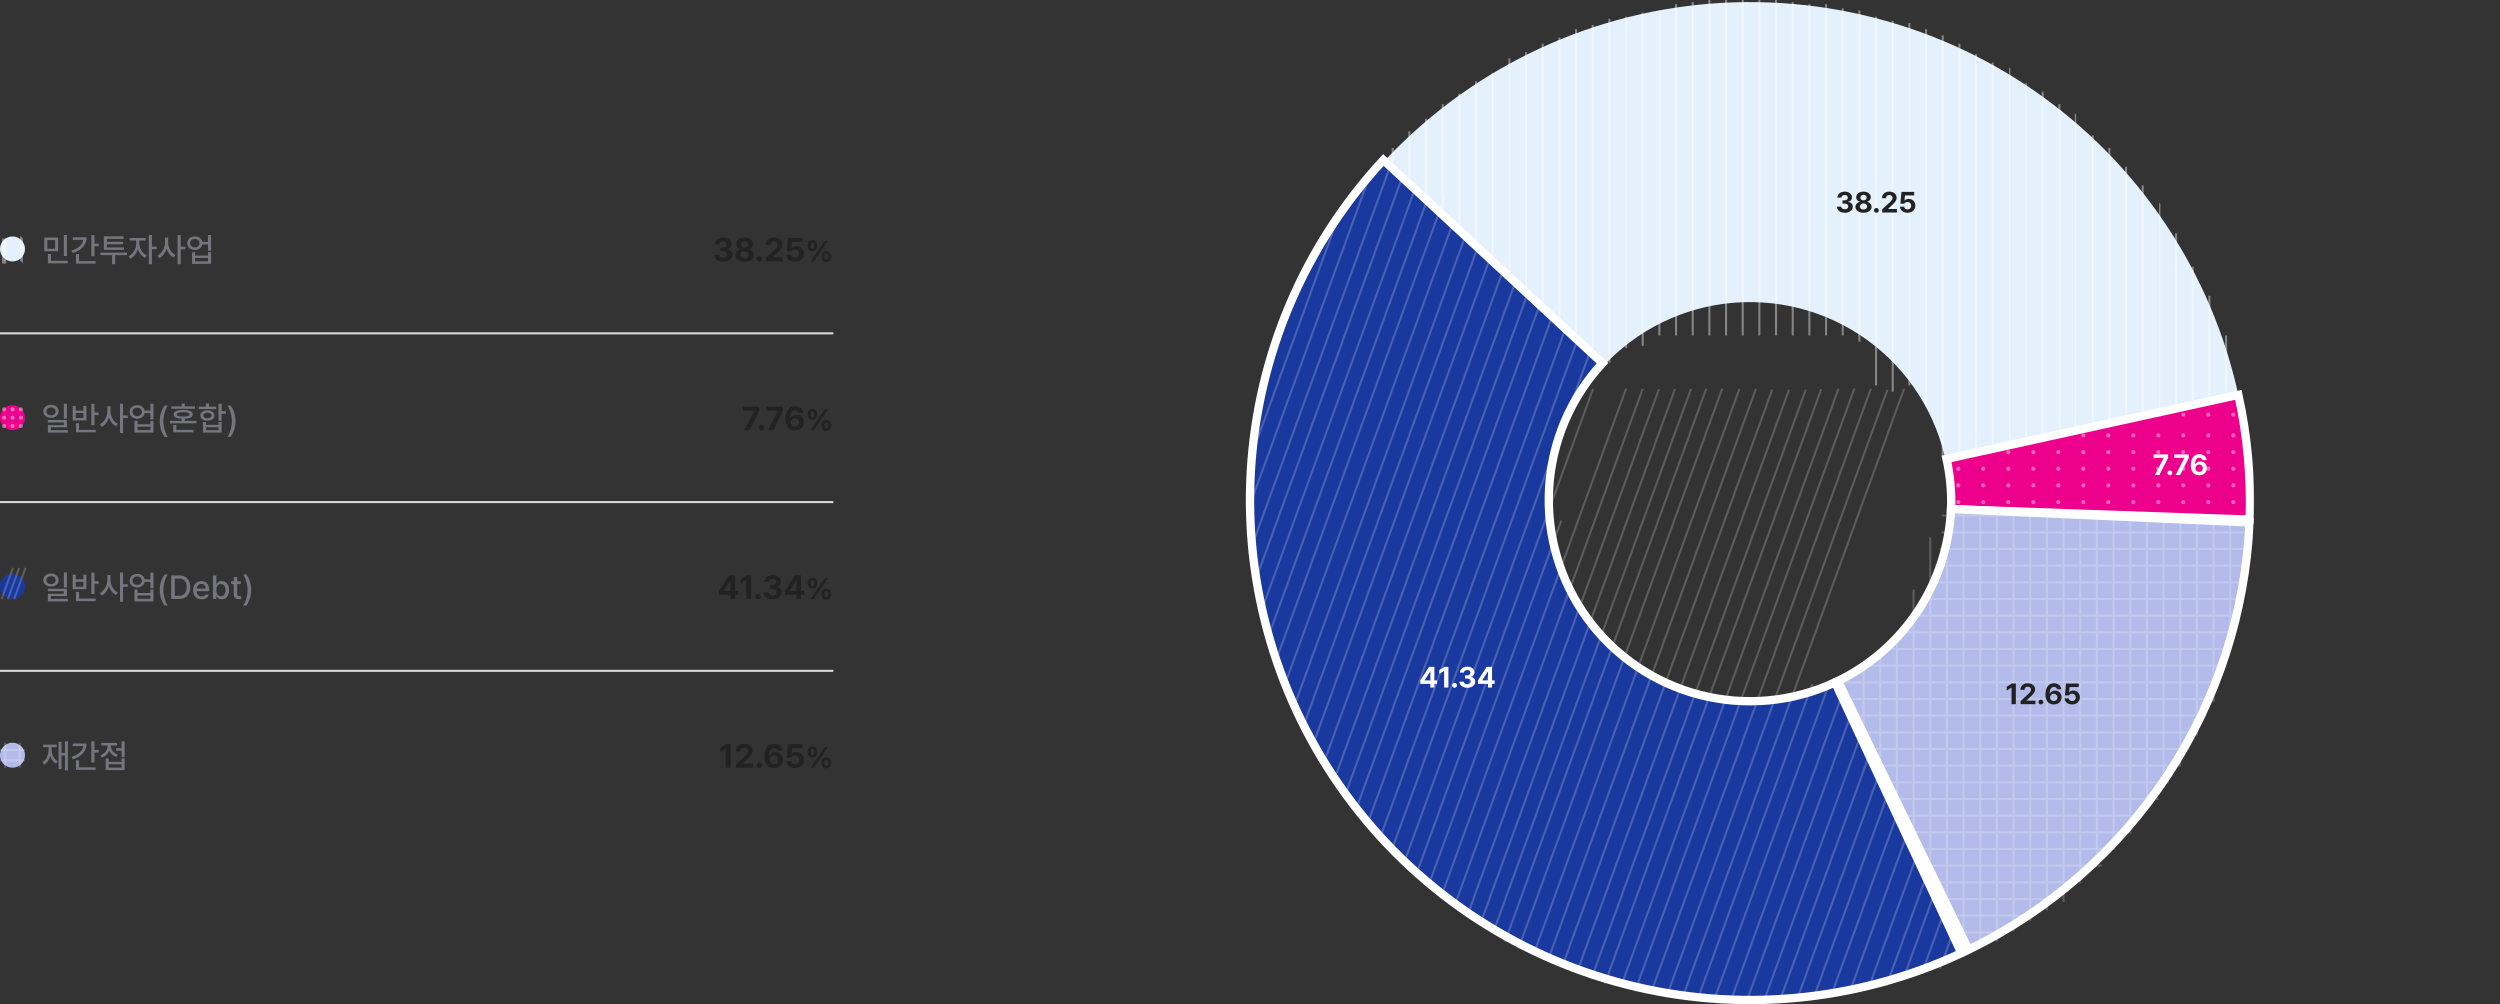 <svg width="1200" height="482" viewBox="0 0 1200 482" fill="none" xmlns="http://www.w3.org/2000/svg">
<rect x="0" y="0" width="1200" height="482" fill="#333333" stroke="none"/>
<circle cx="6" cy="119.5" r="6" fill="#E4F0FB"/>
<path d="M27.906 120.594H21.25V114.016H27.906V120.594ZM26.438 119.406V115.219H22.703V119.406H26.438ZM22.969 121.906H24.469V125.188H32.547V126.406H22.969V121.906ZM30.641 112.844H32.125V122.875H30.641V112.844ZM45.344 116.969H47.375V118.203H45.344V123H43.844V112.828H45.344V116.969ZM34.328 120.281C35.417 119.953 36.362 119.534 37.164 119.023C37.971 118.508 38.609 117.922 39.078 117.266C39.552 116.604 39.836 115.891 39.93 115.125H34.922V113.891H41.547C41.547 115.099 41.284 116.201 40.758 117.195C40.232 118.185 39.474 119.042 38.484 119.766C37.5 120.484 36.323 121.052 34.953 121.469L34.328 120.281ZM36.453 121.953H37.953V125.328H45.922V126.531H36.453V121.953ZM60.969 122.453H55.281V126.828H53.812V122.453H48.156V121.234H60.969V122.453ZM49.844 113.453H59.391V114.641H51.297V116.078H59.078V117.234H51.297V118.75H59.547V119.938H49.844V113.453ZM66.875 116.953C66.875 117.688 67.026 118.432 67.328 119.188C67.63 119.938 68.052 120.62 68.594 121.234C69.141 121.844 69.76 122.312 70.453 122.641L69.609 123.797C68.838 123.427 68.151 122.875 67.547 122.141C66.943 121.401 66.479 120.568 66.156 119.641C65.833 120.646 65.357 121.552 64.727 122.359C64.102 123.161 63.396 123.76 62.609 124.156L61.734 122.984C62.427 122.651 63.052 122.161 63.609 121.516C64.172 120.865 64.612 120.138 64.93 119.336C65.247 118.529 65.406 117.734 65.406 116.953V115.469H62.25V114.234H69.922V115.469H66.875V116.953ZM71.422 112.828H72.906V118.375H75.156V119.625H72.906V126.828H71.422V112.828ZM80.688 116.391C80.682 117.208 80.828 118.018 81.125 118.82C81.422 119.622 81.838 120.341 82.375 120.977C82.912 121.607 83.521 122.089 84.203 122.422L83.281 123.609C82.531 123.214 81.867 122.648 81.289 121.914C80.716 121.174 80.273 120.331 79.961 119.383C79.643 120.393 79.185 121.294 78.586 122.086C77.992 122.872 77.302 123.469 76.516 123.875L75.594 122.672C76.297 122.333 76.922 121.833 77.469 121.172C78.016 120.51 78.44 119.76 78.742 118.922C79.049 118.083 79.203 117.24 79.203 116.391V114H80.688V116.391ZM85.25 112.828H86.734V118.406H88.984V119.672H86.734V126.828H85.25V112.828ZM93.531 113.469C94.141 113.464 94.698 113.57 95.203 113.789C95.708 114.008 96.128 114.318 96.461 114.719C96.794 115.115 97.01 115.573 97.109 116.094H99.844V112.828H101.328V120.344H99.844V117.312H97.117C97.023 117.844 96.81 118.312 96.477 118.719C96.143 119.125 95.721 119.44 95.211 119.664C94.706 119.888 94.146 120 93.531 120C92.823 120 92.19 119.862 91.633 119.586C91.076 119.305 90.641 118.917 90.328 118.422C90.016 117.922 89.859 117.354 89.859 116.719C89.859 116.094 90.016 115.534 90.328 115.039C90.641 114.539 91.076 114.151 91.633 113.875C92.195 113.599 92.828 113.464 93.531 113.469ZM91.281 116.719C91.281 117.109 91.375 117.461 91.562 117.773C91.755 118.081 92.021 118.32 92.359 118.492C92.703 118.664 93.094 118.75 93.531 118.75C93.958 118.75 94.338 118.664 94.672 118.492C95.01 118.32 95.273 118.081 95.461 117.773C95.654 117.466 95.75 117.115 95.75 116.719C95.75 116.323 95.654 115.971 95.461 115.664C95.273 115.357 95.01 115.12 94.672 114.953C94.338 114.786 93.958 114.703 93.531 114.703C93.094 114.703 92.703 114.786 92.359 114.953C92.021 115.12 91.755 115.357 91.562 115.664C91.375 115.971 91.281 116.323 91.281 116.719ZM92.203 121.016H93.672V122.641H99.844V121.016H101.328V126.656H92.203V121.016ZM99.844 125.438V123.812H93.672V125.438H99.844Z" fill="#74757E"/>
<path d="M347.139 125.656C349.693 125.656 351.529 124.266 351.514 122.328C351.529 120.914 350.615 119.906 348.951 119.703V119.609C350.217 119.383 351.1 118.484 351.092 117.219C351.1 115.43 349.529 114.031 347.17 114.031C344.85 114.031 343.1 115.383 343.061 117.328H345.311C345.35 116.461 346.17 115.898 347.17 115.906C348.17 115.898 348.834 116.492 348.826 117.359C348.834 118.25 348.053 118.859 346.936 118.859H345.889V120.594H346.936C348.264 120.602 349.084 121.25 349.076 122.172C349.084 123.086 348.279 123.711 347.154 123.719C346.061 123.711 345.24 123.156 345.201 122.312H342.826C342.873 124.289 344.654 125.656 347.139 125.656ZM357.42 125.656C359.998 125.656 361.857 124.297 361.857 122.453C361.857 121.031 360.748 119.875 359.373 119.656V119.578C360.561 119.344 361.428 118.32 361.436 117.078C361.428 115.32 359.732 114.031 357.42 114.031C355.107 114.031 353.412 115.32 353.42 117.078C353.412 118.32 354.256 119.344 355.482 119.578V119.656C354.076 119.875 352.982 121.031 352.982 122.453C352.982 124.297 354.834 125.656 357.42 125.656ZM355.436 122.219C355.428 121.234 356.271 120.523 357.42 120.516C358.568 120.523 359.412 121.242 359.404 122.219C359.412 123.188 358.615 123.867 357.42 123.859C356.225 123.867 355.428 123.188 355.436 122.219ZM355.717 117.312C355.709 116.43 356.404 115.812 357.42 115.812C358.428 115.812 359.131 116.43 359.139 117.312C359.131 118.219 358.412 118.852 357.42 118.859C356.42 118.852 355.709 118.219 355.717 117.312ZM364.514 125.641C365.209 125.641 365.811 125.055 365.811 124.328C365.811 123.609 365.209 123.023 364.514 123.031C363.779 123.023 363.186 123.609 363.201 124.328C363.186 125.055 363.779 125.641 364.514 125.641ZM367.654 125.5H375.748V123.562H370.92V123.5L372.639 121.828C374.967 119.719 375.592 118.664 375.592 117.375C375.592 115.414 373.982 114.031 371.561 114.031C369.178 114.031 367.537 115.445 367.545 117.656H369.779C369.771 116.57 370.467 115.898 371.529 115.906C372.568 115.898 373.326 116.523 373.326 117.531C373.326 118.43 372.756 119.055 371.701 120.062L367.639 123.797L367.654 125.5ZM381.576 125.656C384.123 125.656 385.857 124.023 385.857 121.734C385.857 119.562 384.311 118.008 382.232 118.016C381.24 118.008 380.381 118.414 379.967 118.969H379.873L380.186 116.109H385.217V114.188H378.248L377.639 120.703H379.764C380.1 120.07 380.693 119.75 381.545 119.75C382.732 119.758 383.584 120.594 383.576 121.797C383.584 122.977 382.748 123.805 381.576 123.797C380.592 123.805 379.787 123.195 379.732 122.312H377.451C377.49 124.266 379.217 125.656 381.576 125.656ZM389.938 120.551C391.4 120.551 392.214 119.484 392.221 117.912C392.214 116.347 391.421 115.26 389.938 115.26C388.495 115.26 387.654 116.347 387.654 117.912C387.654 119.471 388.454 120.551 389.938 120.551ZM389.049 117.912C389.056 117.071 389.356 116.483 389.938 116.477C390.553 116.477 390.819 117.058 390.826 117.912C390.819 118.767 390.525 119.327 389.938 119.334C389.363 119.327 389.056 118.767 389.049 117.912ZM389.076 125.5H390.607L397.416 115.602H395.885L389.076 125.5ZM394.34 123.189C394.34 124.748 395.14 125.828 396.609 125.828C398.086 125.828 398.899 124.762 398.906 123.189C398.899 121.624 398.106 120.544 396.609 120.537C395.181 120.544 394.34 121.624 394.34 123.189ZM395.734 123.189C395.741 122.349 396.035 121.761 396.609 121.768C397.231 121.754 397.505 122.335 397.512 123.189C397.505 124.044 397.211 124.611 396.609 124.611C396.049 124.611 395.741 124.044 395.734 123.189Z" fill="#222222"/>
<line opacity="0.4" x1="2" y1="126.5" x2="2" y2="114.5" stroke="white" stroke-width="2"/>
<line opacity="0.4" y1="-1" x2="12" y2="-1" transform="matrix(0 -1 0.665 0.747 11 126.5)" stroke="white" stroke-width="2"/>
<rect y="159.5" width="400" height="1" fill="#D9D9D9"/>
<circle cx="6" cy="200.5" r="6" fill="#EC008C"/>
<path d="M24.484 194.297C25.182 194.302 25.81 194.44 26.367 194.711C26.924 194.977 27.362 195.346 27.68 195.82C27.997 196.294 28.156 196.833 28.156 197.438C28.156 198.042 27.997 198.581 27.68 199.055C27.362 199.529 26.924 199.898 26.367 200.164C25.81 200.43 25.182 200.562 24.484 200.562C23.781 200.562 23.148 200.43 22.586 200.164C22.029 199.898 21.591 199.529 21.273 199.055C20.956 198.581 20.797 198.042 20.797 197.438C20.797 196.833 20.956 196.294 21.273 195.82C21.591 195.346 22.029 194.977 22.586 194.711C23.148 194.44 23.781 194.302 24.484 194.297ZM22.25 197.438C22.25 197.818 22.344 198.154 22.531 198.445C22.724 198.732 22.99 198.956 23.328 199.117C23.672 199.279 24.057 199.359 24.484 199.359C24.912 199.359 25.294 199.279 25.633 199.117C25.971 198.956 26.237 198.732 26.43 198.445C26.622 198.154 26.719 197.818 26.719 197.438C26.719 197.062 26.622 196.732 26.43 196.445C26.237 196.154 25.969 195.93 25.625 195.773C25.287 195.617 24.906 195.542 24.484 195.547C24.057 195.542 23.672 195.617 23.328 195.773C22.99 195.93 22.724 196.154 22.531 196.445C22.344 196.732 22.25 197.062 22.25 197.438ZM22.922 201.594H32.125V205.125H24.406V206.469H32.594V207.656H22.969V204.016H30.656V202.781H22.922V201.594ZM30.641 193.828H32.125V200.953H30.641V193.828ZM45.344 197.969H47.375V199.219H45.344V204.125H43.859V193.844H45.344V197.969ZM34.891 194.844H36.344V197.078H40.016V194.844H41.484V201.812H34.891V194.844ZM40.016 200.625V198.25H36.344V200.625H40.016ZM36.469 203.109H37.953V206.328H45.938V207.531H36.469V203.109ZM53.031 197.391C53.026 198.208 53.172 199.018 53.469 199.82C53.766 200.622 54.182 201.341 54.719 201.977C55.255 202.607 55.865 203.089 56.547 203.422L55.625 204.609C54.875 204.214 54.211 203.648 53.633 202.914C53.06 202.174 52.617 201.331 52.305 200.383C51.987 201.393 51.529 202.294 50.93 203.086C50.336 203.872 49.646 204.469 48.859 204.875L47.938 203.672C48.641 203.333 49.266 202.833 49.812 202.172C50.359 201.51 50.784 200.76 51.086 199.922C51.393 199.083 51.547 198.24 51.547 197.391V195H53.031V197.391ZM57.594 193.828H59.078V199.406H61.328V200.672H59.078V207.828H57.594V193.828ZM65.875 194.469C66.484 194.464 67.042 194.57 67.547 194.789C68.052 195.008 68.471 195.318 68.805 195.719C69.138 196.115 69.354 196.573 69.453 197.094H72.188V193.828H73.672V201.344H72.188V198.312H69.461C69.367 198.844 69.154 199.312 68.82 199.719C68.487 200.125 68.065 200.44 67.555 200.664C67.049 200.888 66.49 201 65.875 201C65.167 201 64.534 200.862 63.977 200.586C63.419 200.305 62.984 199.917 62.672 199.422C62.359 198.922 62.203 198.354 62.203 197.719C62.203 197.094 62.359 196.534 62.672 196.039C62.984 195.539 63.419 195.151 63.977 194.875C64.539 194.599 65.172 194.464 65.875 194.469ZM63.625 197.719C63.625 198.109 63.719 198.461 63.906 198.773C64.099 199.081 64.365 199.32 64.703 199.492C65.047 199.664 65.438 199.75 65.875 199.75C66.302 199.75 66.682 199.664 67.016 199.492C67.354 199.32 67.617 199.081 67.805 198.773C67.997 198.466 68.094 198.115 68.094 197.719C68.094 197.323 67.997 196.971 67.805 196.664C67.617 196.357 67.354 196.12 67.016 195.953C66.682 195.786 66.302 195.703 65.875 195.703C65.438 195.703 65.047 195.786 64.703 195.953C64.365 196.12 64.099 196.357 63.906 196.664C63.719 196.971 63.625 197.323 63.625 197.719ZM64.547 202.016H66.016V203.641H72.188V202.016H73.672V207.656H64.547V202.016ZM72.188 206.438V204.812H66.016V206.438H72.188ZM76.672 202.188C76.677 200.745 76.875 199.406 77.266 198.172C77.662 196.932 78.234 195.776 78.984 194.703H80.516C80.151 195.229 79.807 195.906 79.484 196.734C79.162 197.557 78.901 198.448 78.703 199.406C78.505 200.365 78.406 201.292 78.406 202.188C78.406 203.083 78.505 204.013 78.703 204.977C78.901 205.935 79.162 206.828 79.484 207.656C79.807 208.484 80.151 209.161 80.516 209.688H78.984C78.234 208.609 77.662 207.451 77.266 206.211C76.875 204.971 76.677 203.63 76.672 202.188ZM94.312 203.203H81.547V202.031H87.188V201.016C85.948 200.958 84.992 200.75 84.32 200.391C83.654 200.026 83.323 199.526 83.328 198.891C83.323 198.198 83.719 197.672 84.516 197.312C85.312 196.948 86.448 196.766 87.922 196.766C89.391 196.766 90.523 196.948 91.32 197.312C92.122 197.677 92.521 198.203 92.516 198.891C92.521 199.521 92.19 200.018 91.523 200.383C90.857 200.747 89.906 200.958 88.672 201.016V202.031H94.312V203.203ZM82.203 195.078H87.188V193.688H88.672V195.078H93.594V196.219H82.203V195.078ZM83.156 204.031H84.656V206.344H92.875V207.531H83.156V204.031ZM84.828 198.891C84.823 199.24 85.081 199.505 85.602 199.688C86.128 199.865 86.901 199.953 87.922 199.953C88.938 199.953 89.706 199.865 90.227 199.688C90.753 199.505 91.016 199.24 91.016 198.891C91.016 198.542 90.753 198.279 90.227 198.102C89.706 197.919 88.938 197.828 87.922 197.828C86.901 197.828 86.128 197.919 85.602 198.102C85.081 198.279 84.823 198.542 84.828 198.891ZM106.375 197.344H108.406V198.594H106.375V201.984H104.891V193.828H106.375V197.344ZM95.391 195.203H98.828V193.703H100.312V195.203H103.734V196.391H95.391V195.203ZM96.156 199.422C96.156 198.932 96.297 198.503 96.578 198.133C96.859 197.758 97.258 197.471 97.773 197.273C98.294 197.07 98.891 196.969 99.562 196.969C100.229 196.969 100.818 197.07 101.328 197.273C101.844 197.471 102.242 197.758 102.523 198.133C102.81 198.503 102.953 198.932 102.953 199.422C102.953 199.911 102.81 200.344 102.523 200.719C102.242 201.089 101.844 201.375 101.328 201.578C100.818 201.781 100.229 201.88 99.562 201.875C98.891 201.88 98.294 201.784 97.773 201.586C97.258 201.383 96.859 201.094 96.578 200.719C96.297 200.344 96.156 199.911 96.156 199.422ZM97.422 202.562H98.891V203.922H104.891V202.562H106.375V207.656H97.422V202.562ZM97.594 199.422C97.588 199.698 97.667 199.938 97.828 200.141C97.99 200.344 98.219 200.503 98.516 200.617C98.818 200.727 99.167 200.781 99.562 200.781C100.161 200.776 100.643 200.654 101.008 200.414C101.372 200.169 101.557 199.839 101.562 199.422C101.557 199.156 101.471 198.922 101.305 198.719C101.138 198.516 100.906 198.359 100.609 198.25C100.312 198.135 99.971 198.078 99.586 198.078C99.19 198.078 98.841 198.133 98.539 198.242C98.237 198.352 98.003 198.508 97.836 198.711C97.669 198.914 97.588 199.151 97.594 199.422ZM104.891 206.469V205.078H98.891V206.469H104.891ZM113.047 202.188C113.042 203.63 112.841 204.971 112.445 206.211C112.055 207.451 111.484 208.609 110.734 209.688H109.203C109.568 209.161 109.911 208.484 110.234 207.656C110.557 206.828 110.818 205.935 111.016 204.977C111.214 204.013 111.312 203.083 111.312 202.188C111.312 201.292 111.214 200.365 111.016 199.406C110.818 198.448 110.557 197.557 110.234 196.734C109.911 195.906 109.568 195.229 109.203 194.703H110.734C111.484 195.776 112.055 196.932 112.445 198.172C112.841 199.406 113.042 200.745 113.047 202.188Z" fill="#74757E"/>
<path d="M362.061 197.188V197.109H356.514V195.188H364.498V197.141L359.732 206.5H357.295L362.061 197.188ZM365.482 206.641C365.243 206.641 365.021 206.583 364.818 206.469C364.615 206.349 364.454 206.19 364.334 205.992C364.219 205.789 364.165 205.568 364.17 205.328C364.165 205.094 364.219 204.878 364.334 204.68C364.454 204.477 364.615 204.318 364.818 204.203C365.021 204.089 365.243 204.031 365.482 204.031C365.712 204.031 365.925 204.089 366.123 204.203C366.321 204.318 366.48 204.477 366.6 204.68C366.719 204.878 366.779 205.094 366.779 205.328C366.779 205.568 366.719 205.789 366.6 205.992C366.48 206.19 366.321 206.349 366.123 206.469C365.925 206.583 365.712 206.641 365.482 206.641ZM373.42 197.188V197.109H367.873V195.188H375.857V197.141L371.092 206.5H368.654L373.42 197.188ZM381.561 206.656C380.727 206.656 379.967 206.477 379.279 206.117C378.597 205.753 378.042 205.159 377.615 204.336C377.193 203.513 376.982 202.445 376.982 201.133C376.982 199.878 377.17 198.792 377.545 197.875C377.925 196.953 378.464 196.25 379.162 195.766C379.865 195.276 380.691 195.031 381.639 195.031C382.378 195.031 383.042 195.174 383.631 195.461C384.219 195.747 384.691 196.143 385.045 196.648C385.404 197.148 385.623 197.708 385.701 198.328H383.389C383.295 197.932 383.092 197.62 382.779 197.391C382.472 197.161 382.092 197.047 381.639 197.047C380.883 197.047 380.303 197.367 379.896 198.008C379.495 198.643 379.29 199.526 379.279 200.656H379.389C379.649 200.156 380.037 199.766 380.553 199.484C381.074 199.203 381.649 199.062 382.279 199.062C382.951 199.062 383.558 199.219 384.1 199.531C384.641 199.844 385.063 200.279 385.365 200.836C385.673 201.393 385.826 202.021 385.826 202.719C385.826 203.474 385.646 204.151 385.287 204.75C384.933 205.349 384.433 205.818 383.787 206.156C383.141 206.49 382.399 206.656 381.561 206.656ZM379.514 202.781C379.519 203.151 379.607 203.49 379.779 203.797C379.956 204.104 380.199 204.349 380.506 204.531C380.813 204.708 381.154 204.797 381.529 204.797C381.91 204.797 382.253 204.711 382.561 204.539C382.868 204.362 383.107 204.12 383.279 203.812C383.456 203.5 383.545 203.156 383.545 202.781C383.545 202.406 383.459 202.068 383.287 201.766C383.115 201.458 382.878 201.216 382.576 201.039C382.274 200.857 381.936 200.766 381.561 200.766C381.18 200.766 380.834 200.857 380.521 201.039C380.214 201.221 379.969 201.466 379.787 201.773C379.61 202.081 379.519 202.417 379.514 202.781ZM389.938 201.551C389.454 201.551 389.04 201.441 388.693 201.223C388.352 200.999 388.092 200.689 387.914 200.293C387.741 199.896 387.654 199.436 387.654 198.912C387.654 198.388 387.745 197.928 387.928 197.531C388.11 197.13 388.372 196.818 388.714 196.595C389.056 196.371 389.464 196.26 389.938 196.26C390.421 196.26 390.833 196.371 391.175 196.595C391.517 196.813 391.774 197.123 391.947 197.524C392.125 197.921 392.216 198.383 392.221 198.912C392.216 199.441 392.125 199.903 391.947 200.3C391.77 200.696 391.51 201.004 391.168 201.223C390.826 201.441 390.416 201.551 389.938 201.551ZM389.049 198.912C389.053 199.35 389.131 199.696 389.281 199.951C389.436 200.202 389.655 200.329 389.938 200.334C390.225 200.329 390.443 200.202 390.594 199.951C390.744 199.696 390.822 199.35 390.826 198.912C390.822 198.465 390.746 198.115 390.601 197.859C390.455 197.604 390.234 197.477 389.938 197.477C389.655 197.481 389.436 197.613 389.281 197.873C389.131 198.133 389.053 198.479 389.049 198.912ZM395.885 196.602H397.416L390.607 206.5H389.076L395.885 196.602ZM394.34 204.189C394.34 203.665 394.429 203.205 394.606 202.809C394.789 202.408 395.051 202.095 395.393 201.872C395.734 201.649 396.14 201.537 396.609 201.537C397.097 201.537 397.512 201.649 397.854 201.872C398.2 202.095 398.46 202.405 398.633 202.802C398.811 203.198 398.902 203.661 398.906 204.189C398.902 204.718 398.811 205.181 398.633 205.577C398.455 205.974 398.193 206.281 397.847 206.5C397.505 206.719 397.092 206.828 396.609 206.828C396.131 206.828 395.721 206.719 395.379 206.5C395.037 206.277 394.777 205.967 394.6 205.57C394.426 205.174 394.34 204.714 394.34 204.189ZM395.734 204.189C395.739 204.627 395.816 204.973 395.967 205.229C396.122 205.484 396.336 205.611 396.609 205.611C396.901 205.611 397.122 205.486 397.272 205.235C397.427 204.98 397.507 204.632 397.512 204.189C397.507 203.743 397.43 203.394 397.279 203.144C397.133 202.888 396.91 202.763 396.609 202.768C396.331 202.763 396.117 202.891 395.967 203.15C395.816 203.41 395.739 203.757 395.734 204.189Z" fill="#222222"/>
<g opacity="0.4">
<circle cx="2" cy="196.5" r="1" fill="white"/>
<circle cx="6" cy="196.5" r="1" fill="white"/>
<circle cx="10" cy="196.5" r="1" fill="white"/>
<circle cx="2" cy="200.5" r="1" fill="white"/>
<circle cx="6" cy="200.5" r="1" fill="white"/>
<circle cx="10" cy="200.5" r="1" fill="white"/>
<circle cx="2" cy="204.5" r="1" fill="white"/>
<circle cx="6" cy="204.5" r="1" fill="white"/>
<circle cx="10" cy="204.5" r="1" fill="white"/>
</g>
<rect y="240.5" width="400" height="1" fill="#D9D9D9"/>
<circle cx="6" cy="281.5" r="6" fill="#1A399E"/>
<path d="M24.484 275.297C25.182 275.302 25.81 275.44 26.367 275.711C26.924 275.977 27.362 276.346 27.68 276.82C27.997 277.294 28.156 277.833 28.156 278.438C28.156 279.042 27.997 279.581 27.68 280.055C27.362 280.529 26.924 280.898 26.367 281.164C25.81 281.43 25.182 281.562 24.484 281.562C23.781 281.562 23.148 281.43 22.586 281.164C22.029 280.898 21.591 280.529 21.273 280.055C20.956 279.581 20.797 279.042 20.797 278.438C20.797 277.833 20.956 277.294 21.273 276.82C21.591 276.346 22.029 275.977 22.586 275.711C23.148 275.44 23.781 275.302 24.484 275.297ZM22.25 278.438C22.25 278.818 22.344 279.154 22.531 279.445C22.724 279.732 22.99 279.956 23.328 280.117C23.672 280.279 24.057 280.359 24.484 280.359C24.912 280.359 25.294 280.279 25.633 280.117C25.971 279.956 26.237 279.732 26.43 279.445C26.622 279.154 26.719 278.818 26.719 278.438C26.719 278.062 26.622 277.732 26.43 277.445C26.237 277.154 25.969 276.93 25.625 276.773C25.287 276.617 24.906 276.542 24.484 276.547C24.057 276.542 23.672 276.617 23.328 276.773C22.99 276.93 22.724 277.154 22.531 277.445C22.344 277.732 22.25 278.062 22.25 278.438ZM22.922 282.594H32.125V286.125H24.406V287.469H32.594V288.656H22.969V285.016H30.656V283.781H22.922V282.594ZM30.641 274.828H32.125V281.953H30.641V274.828ZM45.344 278.969H47.375V280.219H45.344V285.125H43.859V274.844H45.344V278.969ZM34.891 275.844H36.344V278.078H40.016V275.844H41.484V282.812H34.891V275.844ZM40.016 281.625V279.25H36.344V281.625H40.016ZM36.469 284.109H37.953V287.328H45.938V288.531H36.469V284.109ZM53.031 278.391C53.026 279.208 53.172 280.018 53.469 280.82C53.766 281.622 54.182 282.341 54.719 282.977C55.255 283.607 55.865 284.089 56.547 284.422L55.625 285.609C54.875 285.214 54.211 284.648 53.633 283.914C53.06 283.174 52.617 282.331 52.305 281.383C51.987 282.393 51.529 283.294 50.93 284.086C50.336 284.872 49.646 285.469 48.859 285.875L47.938 284.672C48.641 284.333 49.266 283.833 49.812 283.172C50.359 282.51 50.784 281.76 51.086 280.922C51.393 280.083 51.547 279.24 51.547 278.391V276H53.031V278.391ZM57.594 274.828H59.078V280.406H61.328V281.672H59.078V288.828H57.594V274.828ZM65.875 275.469C66.484 275.464 67.042 275.57 67.547 275.789C68.052 276.008 68.471 276.318 68.805 276.719C69.138 277.115 69.354 277.573 69.453 278.094H72.188V274.828H73.672V282.344H72.188V279.312H69.461C69.367 279.844 69.154 280.312 68.82 280.719C68.487 281.125 68.065 281.44 67.555 281.664C67.049 281.888 66.49 282 65.875 282C65.167 282 64.534 281.862 63.977 281.586C63.419 281.305 62.984 280.917 62.672 280.422C62.359 279.922 62.203 279.354 62.203 278.719C62.203 278.094 62.359 277.534 62.672 277.039C62.984 276.539 63.419 276.151 63.977 275.875C64.539 275.599 65.172 275.464 65.875 275.469ZM63.625 278.719C63.625 279.109 63.719 279.461 63.906 279.773C64.099 280.081 64.365 280.32 64.703 280.492C65.047 280.664 65.438 280.75 65.875 280.75C66.302 280.75 66.682 280.664 67.016 280.492C67.354 280.32 67.617 280.081 67.805 279.773C67.997 279.466 68.094 279.115 68.094 278.719C68.094 278.323 67.997 277.971 67.805 277.664C67.617 277.357 67.354 277.12 67.016 276.953C66.682 276.786 66.302 276.703 65.875 276.703C65.438 276.703 65.047 276.786 64.703 276.953C64.365 277.12 64.099 277.357 63.906 277.664C63.719 277.971 63.625 278.323 63.625 278.719ZM64.547 283.016H66.016V284.641H72.188V283.016H73.672V288.656H64.547V283.016ZM72.188 287.438V285.812H66.016V287.438H72.188ZM76.672 283.188C76.677 281.745 76.875 280.406 77.266 279.172C77.662 277.932 78.234 276.776 78.984 275.703H80.516C80.151 276.229 79.807 276.906 79.484 277.734C79.162 278.557 78.901 279.448 78.703 280.406C78.505 281.365 78.406 282.292 78.406 283.188C78.406 284.083 78.505 285.013 78.703 285.977C78.901 286.935 79.162 287.828 79.484 288.656C79.807 289.484 80.151 290.161 80.516 290.688H78.984C78.234 289.609 77.662 288.451 77.266 287.211C76.875 285.971 76.677 284.63 76.672 283.188ZM82.188 287.5V276.188H85.969C87.073 276.188 88.023 276.414 88.82 276.867C89.622 277.315 90.234 277.964 90.656 278.812C91.083 279.656 91.297 280.661 91.297 281.828C91.297 283 91.081 284.013 90.648 284.867C90.221 285.716 89.602 286.367 88.789 286.82C87.977 287.273 87 287.5 85.859 287.5H82.188ZM85.766 286C87.037 285.995 87.992 285.635 88.633 284.922C89.273 284.208 89.594 283.177 89.594 281.828C89.594 280.484 89.276 279.458 88.641 278.75C88.01 278.042 87.083 277.688 85.859 277.688H83.906V286H85.766ZM96.75 287.672C95.927 287.672 95.211 287.492 94.602 287.133C93.992 286.773 93.526 286.266 93.203 285.609C92.88 284.953 92.719 284.188 92.719 283.312C92.719 282.448 92.88 281.682 93.203 281.016C93.526 280.349 93.984 279.831 94.578 279.461C95.172 279.091 95.859 278.906 96.641 278.906C97.323 278.906 97.948 279.055 98.516 279.352C99.083 279.648 99.539 280.117 99.883 280.758C100.232 281.393 100.406 282.198 100.406 283.172V283.766H94.375C94.391 284.297 94.5 284.753 94.703 285.133C94.906 285.513 95.185 285.802 95.539 286C95.893 286.198 96.302 286.297 96.766 286.297C97.213 286.297 97.594 286.214 97.906 286.047C98.224 285.875 98.458 285.651 98.609 285.375H100.297C100.172 285.833 99.948 286.237 99.625 286.586C99.302 286.93 98.896 287.198 98.406 287.391C97.917 287.578 97.365 287.672 96.75 287.672ZM98.766 282.516C98.766 282.089 98.677 281.706 98.5 281.367C98.328 281.023 98.081 280.758 97.758 280.57C97.44 280.378 97.073 280.281 96.656 280.281C96.224 280.281 95.838 280.383 95.5 280.586C95.167 280.784 94.904 281.055 94.711 281.398C94.518 281.742 94.409 282.115 94.383 282.516H98.766ZM102.203 276.188H103.859V280.391H103.953C104.104 280.125 104.266 279.891 104.438 279.688C104.609 279.484 104.857 279.305 105.18 279.148C105.508 278.987 105.911 278.906 106.391 278.906C107.078 278.906 107.693 279.081 108.234 279.43C108.776 279.779 109.201 280.284 109.508 280.945C109.815 281.602 109.969 282.38 109.969 283.281C109.969 284.172 109.815 284.951 109.508 285.617C109.201 286.279 108.779 286.786 108.242 287.141C107.706 287.49 107.094 287.667 106.406 287.672C105.932 287.672 105.531 287.591 105.203 287.43C104.88 287.268 104.628 287.083 104.445 286.875C104.263 286.661 104.099 286.427 103.953 286.172H103.828V287.5H102.203V276.188ZM103.828 283.25C103.828 283.844 103.914 284.367 104.086 284.82C104.258 285.268 104.51 285.62 104.844 285.875C105.177 286.125 105.573 286.25 106.031 286.25C106.505 286.25 106.909 286.12 107.242 285.859C107.581 285.599 107.836 285.245 108.008 284.797C108.18 284.344 108.266 283.828 108.266 283.25C108.266 282.682 108.18 282.18 108.008 281.742C107.841 281.299 107.591 280.953 107.258 280.703C106.924 280.453 106.516 280.328 106.031 280.328C105.562 280.328 105.161 280.448 104.828 280.688C104.5 280.922 104.25 281.26 104.078 281.703C103.911 282.141 103.828 282.656 103.828 283.25ZM115.594 280.344H113.859V285C113.865 285.438 113.956 285.737 114.133 285.898C114.31 286.055 114.557 286.135 114.875 286.141C115.125 286.141 115.406 286.125 115.719 286.094V287.547C115.417 287.589 115.068 287.609 114.672 287.609C114.219 287.609 113.805 287.526 113.43 287.359C113.055 287.193 112.755 286.94 112.531 286.602C112.307 286.258 112.198 285.839 112.203 285.344V280.344H110.953V279.016H112.203V276.984H113.859V279.016H115.594V280.344ZM120.562 283.188C120.557 284.63 120.357 285.971 119.961 287.211C119.57 288.451 119 289.609 118.25 290.688H116.719C117.083 290.161 117.427 289.484 117.75 288.656C118.073 287.828 118.333 286.935 118.531 285.977C118.729 285.013 118.828 284.083 118.828 283.188C118.828 282.292 118.729 281.365 118.531 280.406C118.333 279.448 118.073 278.557 117.75 277.734C117.427 276.906 117.083 276.229 116.719 275.703H118.25C119 276.776 119.57 277.932 119.961 279.172C120.357 280.406 120.557 281.745 120.562 283.188Z" fill="#74757E"/>
<path d="M345.123 283.641L349.904 276.188H352.857V283.609H354.295V285.5H352.857V287.5H350.623V285.5H345.123V283.641ZM350.654 283.609V278.766H350.545L347.498 283.516V283.609H350.654ZM360.545 287.5H358.186V278.422H358.123L355.529 280.047V277.969L358.326 276.188H360.545V287.5ZM363.936 287.641C363.696 287.641 363.475 287.583 363.271 287.469C363.068 287.349 362.907 287.19 362.787 286.992C362.673 286.789 362.618 286.568 362.623 286.328C362.618 286.094 362.673 285.878 362.787 285.68C362.907 285.477 363.068 285.318 363.271 285.203C363.475 285.089 363.696 285.031 363.936 285.031C364.165 285.031 364.378 285.089 364.576 285.203C364.774 285.318 364.933 285.477 365.053 285.68C365.173 285.878 365.232 286.094 365.232 286.328C365.232 286.568 365.173 286.789 365.053 286.992C364.933 287.19 364.774 287.349 364.576 287.469C364.378 287.583 364.165 287.641 363.936 287.641ZM370.904 287.656C370.087 287.656 369.352 287.516 368.701 287.234C368.055 286.953 367.545 286.56 367.17 286.055C366.8 285.544 366.607 284.964 366.592 284.312H368.967C368.977 284.589 369.068 284.833 369.24 285.047C369.412 285.255 369.644 285.419 369.936 285.539C370.227 285.659 370.555 285.719 370.92 285.719C371.29 285.719 371.62 285.654 371.912 285.523C372.209 285.388 372.438 285.206 372.6 284.977C372.761 284.742 372.842 284.474 372.842 284.172C372.842 283.865 372.756 283.594 372.584 283.359C372.412 283.12 372.165 282.932 371.842 282.797C371.519 282.661 371.139 282.594 370.701 282.594H369.654V280.859H370.701C371.071 280.859 371.399 280.797 371.686 280.672C371.972 280.547 372.193 280.37 372.35 280.141C372.511 279.911 372.592 279.651 372.592 279.359C372.592 279.073 372.524 278.82 372.389 278.602C372.253 278.383 372.061 278.214 371.811 278.094C371.566 277.969 371.279 277.906 370.951 277.906C370.618 277.906 370.311 277.966 370.029 278.086C369.748 278.201 369.521 278.365 369.35 278.578C369.178 278.792 369.087 279.042 369.076 279.328H366.826C366.837 278.693 367.021 278.125 367.381 277.625C367.745 277.12 368.238 276.729 368.857 276.453C369.477 276.172 370.17 276.031 370.936 276.031C371.706 276.031 372.389 276.172 372.982 276.453C373.581 276.734 374.042 277.117 374.365 277.602C374.693 278.086 374.857 278.625 374.857 279.219C374.857 279.63 374.769 280.005 374.592 280.344C374.415 280.677 374.162 280.953 373.834 281.172C373.511 281.385 373.139 281.531 372.717 281.609V281.703C373.54 281.802 374.175 282.086 374.623 282.555C375.071 283.023 375.29 283.615 375.279 284.328C375.285 284.964 375.1 285.536 374.725 286.047C374.355 286.552 373.837 286.948 373.17 287.234C372.503 287.516 371.748 287.656 370.904 287.656ZM376.748 283.641L381.529 276.188H384.482V283.609H385.92V285.5H384.482V287.5H382.248V285.5H376.748V283.641ZM382.279 283.609V278.766H382.17L379.123 283.516V283.609H382.279ZM389.938 282.551C389.454 282.551 389.04 282.441 388.693 282.223C388.352 281.999 388.092 281.689 387.914 281.293C387.741 280.896 387.654 280.436 387.654 279.912C387.654 279.388 387.745 278.928 387.928 278.531C388.11 278.13 388.372 277.818 388.714 277.595C389.056 277.371 389.464 277.26 389.938 277.26C390.421 277.26 390.833 277.371 391.175 277.595C391.517 277.813 391.774 278.123 391.947 278.524C392.125 278.921 392.216 279.383 392.221 279.912C392.216 280.441 392.125 280.903 391.947 281.3C391.77 281.696 391.51 282.004 391.168 282.223C390.826 282.441 390.416 282.551 389.938 282.551ZM389.049 279.912C389.053 280.35 389.131 280.696 389.281 280.951C389.436 281.202 389.655 281.329 389.938 281.334C390.225 281.329 390.443 281.202 390.594 280.951C390.744 280.696 390.822 280.35 390.826 279.912C390.822 279.465 390.746 279.115 390.601 278.859C390.455 278.604 390.234 278.477 389.938 278.477C389.655 278.481 389.436 278.613 389.281 278.873C389.131 279.133 389.053 279.479 389.049 279.912ZM395.885 277.602H397.416L390.607 287.5H389.076L395.885 277.602ZM394.34 285.189C394.34 284.665 394.429 284.205 394.606 283.809C394.789 283.408 395.051 283.095 395.393 282.872C395.734 282.649 396.14 282.537 396.609 282.537C397.097 282.537 397.512 282.649 397.854 282.872C398.2 283.095 398.46 283.405 398.633 283.802C398.811 284.198 398.902 284.661 398.906 285.189C398.902 285.718 398.811 286.181 398.633 286.577C398.455 286.974 398.193 287.281 397.847 287.5C397.505 287.719 397.092 287.828 396.609 287.828C396.131 287.828 395.721 287.719 395.379 287.5C395.037 287.277 394.777 286.967 394.6 286.57C394.426 286.174 394.34 285.714 394.34 285.189ZM395.734 285.189C395.739 285.627 395.816 285.973 395.967 286.229C396.122 286.484 396.336 286.611 396.609 286.611C396.901 286.611 397.122 286.486 397.272 286.235C397.427 285.98 397.507 285.632 397.512 285.189C397.507 284.743 397.43 284.394 397.279 284.144C397.133 283.888 396.91 283.763 396.609 283.768C396.331 283.763 396.117 283.891 395.967 284.15C395.816 284.41 395.739 284.757 395.734 285.189Z" fill="#222222"/>
<g opacity="0.2">
<line x1="6.228" y1="272.581" x2="0.755" y2="287.616" stroke="white"/>
<line x1="9.228" y1="272.581" x2="3.755" y2="287.616" stroke="white"/>
<line x1="12.228" y1="272.581" x2="6.755" y2="287.616" stroke="white"/>
</g>
<rect y="321.5" width="400" height="1" fill="#D9D9D9"/>
<circle cx="6" cy="362.5" r="6" fill="#B2BBE9"/>
<path d="M32.609 369.828H31.188V362.641H29.516V369.141H28.109V356.094H29.516V361.391H31.188V355.828H32.609V369.828ZM20.328 365.875C21.323 365.318 22.07 364.482 22.57 363.367C23.076 362.253 23.328 360.974 23.328 359.531V358.625H20.703V357.422H27.203V358.625H24.766V359.531C24.766 360.391 24.875 361.201 25.094 361.961C25.312 362.716 25.643 363.391 26.086 363.984C26.534 364.573 27.088 365.036 27.75 365.375L26.875 366.516C26.203 366.151 25.633 365.656 25.164 365.031C24.695 364.401 24.333 363.674 24.078 362.852C23.833 363.794 23.474 364.62 23 365.328C22.531 366.031 21.948 366.589 21.25 367L20.328 365.875ZM45.344 359.969H47.375V361.203H45.344V366H43.844V355.828H45.344V359.969ZM34.328 363.281C35.417 362.953 36.362 362.534 37.164 362.023C37.971 361.508 38.609 360.922 39.078 360.266C39.552 359.604 39.836 358.891 39.93 358.125H34.922V356.891H41.547C41.547 358.099 41.284 359.201 40.758 360.195C40.232 361.185 39.474 362.042 38.484 362.766C37.5 363.484 36.323 364.052 34.953 364.469L34.328 363.281ZM36.453 364.953H37.953V368.328H45.922V369.531H36.453V364.953ZM59.828 363.453H58.359V360.359H55.734V359.141H58.359V355.828H59.828V363.453ZM48.188 362.516C48.891 362.271 49.505 361.917 50.031 361.453C50.562 360.99 50.969 360.458 51.25 359.859C51.531 359.26 51.672 358.641 51.672 358V357.812H48.641V356.609H56.188V357.812H53.188V358.016C53.182 358.594 53.315 359.161 53.586 359.719C53.862 360.276 54.255 360.776 54.766 361.219C55.276 361.656 55.875 361.99 56.562 362.219L55.797 363.375C55.021 363.099 54.346 362.698 53.773 362.172C53.2 361.641 52.76 361.026 52.453 360.328C52.146 361.109 51.69 361.794 51.086 362.383C50.487 362.966 49.776 363.401 48.953 363.688L48.188 362.516ZM50.719 364.078H52.188V365.688H58.359V364.078H59.828V369.656H50.719V364.078ZM58.359 368.453V366.844H52.188V368.453H58.359Z" fill="#74757E"/>
<path d="M350.701 368.5H348.342V359.422H348.279L345.686 361.047V358.969L348.482 357.188H350.701V368.5ZM353.311 366.797L357.373 363.062C357.774 362.677 358.084 362.359 358.303 362.109C358.527 361.854 358.699 361.602 358.818 361.352C358.938 361.096 358.998 360.823 358.998 360.531C358.998 360.203 358.92 359.917 358.764 359.672C358.613 359.422 358.399 359.232 358.123 359.102C357.852 358.971 357.545 358.906 357.201 358.906C356.665 358.901 356.238 359.057 355.92 359.375C355.602 359.688 355.446 360.115 355.451 360.656H353.217C353.217 359.932 353.383 359.297 353.717 358.75C354.055 358.198 354.527 357.773 355.131 357.477C355.74 357.18 356.441 357.031 357.232 357.031C358.029 357.031 358.732 357.174 359.342 357.461C359.951 357.742 360.423 358.135 360.756 358.641C361.094 359.146 361.264 359.724 361.264 360.375C361.264 360.823 361.178 361.253 361.006 361.664C360.834 362.07 360.535 362.523 360.107 363.023C359.686 363.523 359.087 364.125 358.311 364.828L356.592 366.5V366.562H361.42V368.5H353.326L353.311 366.797ZM364.467 368.641C364.227 368.641 364.006 368.583 363.803 368.469C363.6 368.349 363.438 368.19 363.318 367.992C363.204 367.789 363.149 367.568 363.154 367.328C363.149 367.094 363.204 366.878 363.318 366.68C363.438 366.477 363.6 366.318 363.803 366.203C364.006 366.089 364.227 366.031 364.467 366.031C364.696 366.031 364.91 366.089 365.107 366.203C365.305 366.318 365.464 366.477 365.584 366.68C365.704 366.878 365.764 367.094 365.764 367.328C365.764 367.568 365.704 367.789 365.584 367.992C365.464 368.19 365.305 368.349 365.107 368.469C364.91 368.583 364.696 368.641 364.467 368.641ZM371.529 368.656C370.696 368.656 369.936 368.477 369.248 368.117C368.566 367.753 368.011 367.159 367.584 366.336C367.162 365.513 366.951 364.445 366.951 363.133C366.951 361.878 367.139 360.792 367.514 359.875C367.894 358.953 368.433 358.25 369.131 357.766C369.834 357.276 370.66 357.031 371.607 357.031C372.347 357.031 373.011 357.174 373.6 357.461C374.188 357.747 374.66 358.143 375.014 358.648C375.373 359.148 375.592 359.708 375.67 360.328H373.357C373.264 359.932 373.061 359.62 372.748 359.391C372.441 359.161 372.061 359.047 371.607 359.047C370.852 359.047 370.271 359.367 369.865 360.008C369.464 360.643 369.258 361.526 369.248 362.656H369.357C369.618 362.156 370.006 361.766 370.521 361.484C371.042 361.203 371.618 361.062 372.248 361.062C372.92 361.062 373.527 361.219 374.068 361.531C374.61 361.844 375.032 362.279 375.334 362.836C375.641 363.393 375.795 364.021 375.795 364.719C375.795 365.474 375.615 366.151 375.256 366.75C374.902 367.349 374.402 367.818 373.756 368.156C373.11 368.49 372.368 368.656 371.529 368.656ZM369.482 364.781C369.488 365.151 369.576 365.49 369.748 365.797C369.925 366.104 370.167 366.349 370.475 366.531C370.782 366.708 371.123 366.797 371.498 366.797C371.878 366.797 372.222 366.711 372.529 366.539C372.837 366.362 373.076 366.12 373.248 365.812C373.425 365.5 373.514 365.156 373.514 364.781C373.514 364.406 373.428 364.068 373.256 363.766C373.084 363.458 372.847 363.216 372.545 363.039C372.243 362.857 371.904 362.766 371.529 362.766C371.149 362.766 370.803 362.857 370.49 363.039C370.183 363.221 369.938 363.466 369.756 363.773C369.579 364.081 369.488 364.417 369.482 364.781ZM381.576 368.656C380.8 368.656 380.1 368.513 379.475 368.227C378.855 367.94 378.365 367.544 378.006 367.039C377.646 366.529 377.462 365.953 377.451 365.312H379.732C379.748 365.599 379.839 365.857 380.006 366.086C380.178 366.31 380.399 366.484 380.67 366.609C380.946 366.734 381.248 366.797 381.576 366.797C381.962 366.797 382.305 366.714 382.607 366.547C382.915 366.375 383.152 366.138 383.318 365.836C383.49 365.534 383.576 365.188 383.576 364.797C383.576 364.401 383.49 364.049 383.318 363.742C383.146 363.43 382.904 363.188 382.592 363.016C382.285 362.839 381.936 362.75 381.545 362.75C380.696 362.75 380.102 363.068 379.764 363.703H377.639L378.248 357.188H385.217V359.109H380.186L379.873 361.969H379.967C380.175 361.682 380.485 361.453 380.896 361.281C381.308 361.104 381.758 361.016 382.248 361.016C382.93 361.016 383.545 361.174 384.092 361.492C384.644 361.81 385.076 362.253 385.389 362.82C385.701 363.388 385.857 364.026 385.857 364.734C385.857 365.49 385.678 366.167 385.318 366.766C384.959 367.359 384.454 367.823 383.803 368.156C383.157 368.49 382.415 368.656 381.576 368.656ZM389.938 363.551C389.454 363.551 389.04 363.441 388.693 363.223C388.352 362.999 388.092 362.689 387.914 362.293C387.741 361.896 387.654 361.436 387.654 360.912C387.654 360.388 387.745 359.928 387.928 359.531C388.11 359.13 388.372 358.818 388.714 358.595C389.056 358.371 389.464 358.26 389.938 358.26C390.421 358.26 390.833 358.371 391.175 358.595C391.517 358.813 391.774 359.123 391.947 359.524C392.125 359.921 392.216 360.383 392.221 360.912C392.216 361.441 392.125 361.903 391.947 362.3C391.77 362.696 391.51 363.004 391.168 363.223C390.826 363.441 390.416 363.551 389.938 363.551ZM389.049 360.912C389.053 361.35 389.131 361.696 389.281 361.951C389.436 362.202 389.655 362.329 389.938 362.334C390.225 362.329 390.443 362.202 390.594 361.951C390.744 361.696 390.822 361.35 390.826 360.912C390.822 360.465 390.746 360.115 390.601 359.859C390.455 359.604 390.234 359.477 389.938 359.477C389.655 359.481 389.436 359.613 389.281 359.873C389.131 360.133 389.053 360.479 389.049 360.912ZM395.885 358.602H397.416L390.607 368.5H389.076L395.885 358.602ZM394.34 366.189C394.34 365.665 394.429 365.205 394.606 364.809C394.789 364.408 395.051 364.095 395.393 363.872C395.734 363.649 396.14 363.537 396.609 363.537C397.097 363.537 397.512 363.649 397.854 363.872C398.2 364.095 398.46 364.405 398.633 364.802C398.811 365.198 398.902 365.661 398.906 366.189C398.902 366.718 398.811 367.181 398.633 367.577C398.455 367.974 398.193 368.281 397.847 368.5C397.505 368.719 397.092 368.828 396.609 368.828C396.131 368.828 395.721 368.719 395.379 368.5C395.037 368.277 394.777 367.967 394.6 367.57C394.426 367.174 394.34 366.714 394.34 366.189ZM395.734 366.189C395.739 366.627 395.816 366.973 395.967 367.229C396.122 367.484 396.336 367.611 396.609 367.611C396.901 367.611 397.122 367.486 397.272 367.235C397.427 366.98 397.507 366.632 397.512 366.189C397.507 365.743 397.43 365.394 397.279 365.144C397.133 364.888 396.91 364.763 396.609 364.768C396.331 364.763 396.117 364.891 395.967 365.15C395.816 365.41 395.739 365.757 395.734 366.189Z" fill="#222222"/>
<g opacity="0.2">
<line x1="5.82819e-08" y1="360" x2="12" y2="360" stroke="white"/>
<line x1="5.62004e-08" y1="365" x2="12" y2="365" stroke="white"/>
<line x1="2.5" y1="368.5" x2="2.5" y2="356.5" stroke="white"/>
<line x1="9.5" y1="368.5" x2="9.5" y2="356.5" stroke="white"/>
</g>
<path d="M1080 241C1080 179.957 1056.74 121.207 1014.95 76.709C973.165 32.21 915.993 5.307 855.07 1.474C794.147 -2.359 734.053 17.166 687.018 56.077C639.984 94.987 609.543 150.358 601.892 210.92C594.242 271.482 609.956 332.683 645.836 382.068C681.716 431.454 735.066 465.311 795.029 476.749C854.991 488.187 917.058 476.347 968.598 443.639C1020.14 410.93 1057.28 359.811 1072.46 300.686L932.984 264.874C926.912 288.524 912.056 308.972 891.439 322.055C870.823 335.139 845.996 339.875 822.011 335.3C798.027 330.724 776.687 317.181 762.334 297.427C747.982 277.673 741.697 253.193 744.757 228.968C747.817 204.743 759.993 182.595 778.807 167.031C797.621 151.467 821.659 143.656 846.028 145.189C870.397 146.723 893.266 157.484 909.981 175.283C926.696 193.083 936 216.583 936 241H1080Z" fill="#E4F0FB"/>
<mask id="path-35-outside-1_409_4067" maskUnits="userSpaceOnUse" x="931" y="187" width="151" height="65" fill="black">
<rect fill="white" x="931" y="187" width="151" height="65"/>
<path d="M1074.41 189.513C1078.73 209.177 1080.56 229.306 1079.85 249.426L936.533 244.391C936.817 236.294 936.082 228.192 934.343 220.278L1074.41 189.513Z"/>
</mask>
<path d="M1074.41 189.513C1078.73 209.177 1080.56 229.306 1079.85 249.426L936.533 244.391C936.817 236.294 936.082 228.192 934.343 220.278L1074.41 189.513Z" fill="#EC008C"/>
<path d="M1074.41 189.513C1078.73 209.177 1080.56 229.306 1079.85 249.426L936.533 244.391C936.817 236.294 936.082 228.192 934.343 220.278L1074.41 189.513Z" stroke="white" stroke-width="4" mask="url(#path-35-outside-1_409_4067)"/>
<mask id="path-36-outside-2_409_4067" maskUnits="userSpaceOnUse" x="879" y="242" width="203" height="217" fill="black">
<rect fill="white" x="879" y="242" width="203" height="217"/>
<path d="M1079.76 250.77C1077.82 293.926 1064.27 335.76 1040.53 371.856C1016.8 407.952 983.763 436.973 944.908 455.857L882.222 326.876C897.86 319.276 911.156 307.596 920.709 293.068C930.261 278.54 935.715 261.704 936.495 244.334L1079.76 250.77Z"/>
</mask>
<path d="M1079.76 250.77C1077.82 293.926 1064.27 335.76 1040.53 371.856C1016.8 407.952 983.763 436.973 944.908 455.857L882.222 326.876C897.86 319.276 911.156 307.596 920.709 293.068C930.261 278.54 935.715 261.704 936.495 244.334L1079.76 250.77Z" fill="#B2BBE9"/>
<path d="M1079.76 250.77C1077.82 293.926 1064.27 335.76 1040.53 371.856C1016.8 407.952 983.763 436.973 944.908 455.857L882.222 326.876C897.86 319.276 911.156 307.596 920.709 293.068C930.261 278.54 935.715 261.704 936.495 244.334L1079.76 250.77Z" stroke="white" stroke-width="4" mask="url(#path-36-outside-2_409_4067)"/>
<mask id="path-37-outside-3_409_4067" maskUnits="userSpaceOnUse" x="597" y="73" width="348" height="410" fill="black">
<rect fill="white" x="597" y="73" width="348" height="410"/>
<path d="M941.478 457.491C891.045 481.022 834.001 486.295 780.109 472.407C726.217 458.519 678.826 426.334 646.047 381.358C613.268 336.383 597.138 281.414 600.417 225.858C603.696 170.301 626.182 117.612 664.024 76.805L769.175 174.319C753.945 190.743 744.895 211.949 743.576 234.308C742.256 256.668 748.747 278.791 761.94 296.892C775.133 314.993 794.206 327.947 815.896 333.536C837.586 339.126 860.544 337.004 880.842 327.533L941.478 457.491Z"/>
</mask>
<path d="M941.478 457.491C891.045 481.022 834.001 486.295 780.109 472.407C726.217 458.519 678.826 426.334 646.047 381.358C613.268 336.383 597.138 281.414 600.417 225.858C603.696 170.301 626.182 117.612 664.024 76.805L769.175 174.319C753.945 190.743 744.895 211.949 743.576 234.308C742.256 256.668 748.747 278.791 761.94 296.892C775.133 314.993 794.206 327.947 815.896 333.536C837.586 339.126 860.544 337.004 880.842 327.533L941.478 457.491Z" fill="#1A399E"/>
<path d="M941.478 457.491C891.045 481.022 834.001 486.295 780.109 472.407C726.217 458.519 678.826 426.334 646.047 381.358C613.268 336.383 597.138 281.414 600.417 225.858C603.696 170.301 626.182 117.612 664.024 76.805L769.175 174.319C753.945 190.743 744.895 211.949 743.576 234.308C742.256 256.668 748.747 278.791 761.94 296.892C775.133 314.993 794.206 327.947 815.896 333.536C837.586 339.126 860.544 337.004 880.842 327.533L941.478 457.491Z" stroke="white" stroke-width="4" mask="url(#path-37-outside-3_409_4067)"/>
<g opacity="0.2">
<line x1="938.679" y1="444.245" x2="931.109" y2="465.043" stroke="white"/>
<line x1="934.293" y1="434.713" x2="922.478" y2="467.174" stroke="white"/>
<line x1="929.91" y1="424.963" x2="913.458" y2="470.166" stroke="white"/>
<line x1="925.486" y1="418.177" x2="905.47" y2="473.171" stroke="white"/>
<line x1="921.012" y1="407.998" x2="896.873" y2="474.321" stroke="white"/>
<line x1="916.064" y1="398.647" x2="887.482" y2="477.175" stroke="white"/>
<line x1="911.076" y1="389.652" x2="878.812" y2="478.297" stroke="white"/>
<line x1="906.824" y1="379.298" x2="870.47" y2="479.171" stroke="white"/>
<line x1="901.816" y1="371.931" x2="862.426" y2="480.155" stroke="white"/>
<line x1="897.346" y1="362.125" x2="854.391" y2="480.142" stroke="white"/>
<line x1="894.151" y1="350.054" x2="846.433" y2="481.158" stroke="white"/>
<line x1="888.413" y1="343.149" x2="838.211" y2="481.078" stroke="white"/>
<line x1="885.106" y1="331.038" x2="830.47" y2="481.171" stroke="white"/>
<line x1="878.377" y1="327.135" x2="822.652" y2="480.238" stroke="white"/>
<line x1="869.928" y1="328.332" x2="814.64" y2="480.233" stroke="white"/>
<line x1="913.923" y1="186.722" x2="807.801" y2="478.292" stroke="white"/>
<line x1="905.947" y1="187.093" x2="800.058" y2="478.022" stroke="white"/>
<line x1="897.948" y1="186.73" x2="792.585" y2="476.213" stroke="white"/>
<line x1="890.12" y1="186.428" x2="784.961" y2="475.351" stroke="white"/>
<line x1="882.496" y1="186.565" x2="778.536" y2="472.195" stroke="white"/>
<line x1="874.183" y1="186.817" x2="770.339" y2="472.124" stroke="white"/>
<line x1="866.785" y1="187.034" x2="763.817" y2="469.935" stroke="white"/>
<line x1="858.744" y1="187.019" x2="756.858" y2="466.95" stroke="white"/>
<line x1="850.683" y1="186.997" x2="749.878" y2="463.957" stroke="white"/>
<line x1="842.819" y1="186.684" x2="742.862" y2="461.314" stroke="white"/>
<line x1="834.899" y1="186.712" x2="736.139" y2="458.051" stroke="white"/>
<line x1="826.638" y1="186.618" x2="728.843" y2="455.307" stroke="white"/>
<line x1="818.938" y1="186.727" x2="722.341" y2="452.124" stroke="white"/>
<line x1="811.696" y1="186.639" x2="716.823" y2="447.3" stroke="white"/>
<line x1="803.996" y1="186.748" x2="710.643" y2="443.234" stroke="white"/>
<line x1="796.276" y1="186.85" x2="704.121" y2="440.045" stroke="white"/>
<line x1="788.513" y1="186.572" x2="697.964" y2="435.352" stroke="white"/>
<line x1="780.512" y1="186.57" x2="691.483" y2="431.176" stroke="white"/>
<line x1="749.454" y1="249.795" x2="685.485" y2="425.547" stroke="white"/>
<line x1="764.67" y1="186.629" x2="679.965" y2="419.353" stroke="white"/>
<line x1="763.351" y1="168.511" x2="674.204" y2="413.441" stroke="white"/>
<line x1="757.746" y1="161.539" x2="667.92" y2="408.336" stroke="white"/>
<line x1="752.463" y1="154.802" x2="661.994" y2="403.363" stroke="white"/>
<line x1="746.732" y1="147.283" x2="656.065" y2="396.389" stroke="white"/>
<line x1="739.878" y1="144.068" x2="650.323" y2="390.117" stroke="white"/>
<line x1="733.316" y1="140.797" x2="645.785" y2="381.286" stroke="white"/>
<line x1="727.601" y1="134.853" x2="640.054" y2="375.386" stroke="white"/>
<line x1="722.612" y1="126.607" x2="634.985" y2="367.36" stroke="white"/>
<line x1="715.917" y1="122.017" x2="629.585" y2="359.213" stroke="white"/>
<line x1="709.6" y1="117.85" x2="625.414" y2="349.151" stroke="white"/>
<line x1="703.743" y1="112.268" x2="620.755" y2="340.275" stroke="white"/>
<line x1="698.541" y1="103.829" x2="616.399" y2="329.513" stroke="white"/>
<line x1="694.093" y1="92.777" x2="612.308" y2="317.48" stroke="white"/>
<line x1="686.209" y1="92.824" x2="608.868" y2="305.317" stroke="white"/>
<line x1="680.346" y1="87.509" x2="604.729" y2="295.266" stroke="white"/>
<line x1="674.688" y1="80.608" x2="602.744" y2="278.271" stroke="white"/>
<line x1="668.345" y1="76.874" x2="599.449" y2="266.164" stroke="white"/>
<line x1="659.374" y1="79.136" x2="598.565" y2="246.206" stroke="white"/>
<line x1="644.647" y1="97.865" x2="599.292" y2="222.477" stroke="white"/>
</g>
<g opacity="0.4">
<circle cx="940" cy="241" r="1" fill="white"/>
<circle cx="952" cy="241" r="1" fill="white"/>
<circle cx="964" cy="241" r="1" fill="white"/>
<circle cx="976" cy="241" r="1" fill="white"/>
<circle cx="988" cy="241" r="1" fill="white"/>
<circle cx="1000" cy="241" r="1" fill="white"/>
<circle cx="1012" cy="241" r="1" fill="white"/>
<circle cx="1024" cy="241" r="1" fill="white"/>
<circle cx="1036" cy="241" r="1" fill="white"/>
<circle cx="1048" cy="241" r="1" fill="white"/>
<circle cx="1060" cy="241" r="1" fill="white"/>
<circle cx="1072" cy="241" r="1" fill="white"/>
<circle cx="940" cy="233" r="1" fill="white"/>
<circle cx="952" cy="233" r="1" fill="white"/>
<circle cx="964" cy="233" r="1" fill="white"/>
<circle cx="976" cy="233" r="1" fill="white"/>
<circle cx="988" cy="233" r="1" fill="white"/>
<circle cx="1000" cy="233" r="1" fill="white"/>
<circle cx="1012" cy="233" r="1" fill="white"/>
<circle cx="1024" cy="233" r="1" fill="white"/>
<circle cx="1036" cy="233" r="1" fill="white"/>
<circle cx="1048" cy="233" r="1" fill="white"/>
<circle cx="1060" cy="233" r="1" fill="white"/>
<circle cx="1072" cy="233" r="1" fill="white"/>
<circle cx="940" cy="225" r="1" fill="white"/>
<circle cx="952" cy="225" r="1" fill="white"/>
<circle cx="964" cy="225" r="1" fill="white"/>
<circle cx="976" cy="225" r="1" fill="white"/>
<circle cx="988" cy="225" r="1" fill="white"/>
<circle cx="1000" cy="225" r="1" fill="white"/>
<circle cx="1012" cy="225" r="1" fill="white"/>
<circle cx="1024" cy="225" r="1" fill="white"/>
<circle cx="1036" cy="225" r="1" fill="white"/>
<circle cx="1048" cy="225" r="1" fill="white"/>
<circle cx="1060" cy="225" r="1" fill="white"/>
<circle cx="1072" cy="225" r="1" fill="white"/>
<circle cx="952" cy="217" r="1" fill="white"/>
<circle cx="964" cy="217" r="1" fill="white"/>
<circle cx="976" cy="217" r="1" fill="white"/>
<circle cx="988" cy="217" r="1" fill="white"/>
<circle cx="1000" cy="217" r="1" fill="white"/>
<circle cx="1012" cy="217" r="1" fill="white"/>
<circle cx="1024" cy="217" r="1" fill="white"/>
<circle cx="1036" cy="217" r="1" fill="white"/>
<circle cx="1048" cy="217" r="1" fill="white"/>
<circle cx="1060" cy="217" r="1" fill="white"/>
<circle cx="1072" cy="217" r="1" fill="white"/>
<circle cx="988" cy="209" r="1" fill="white"/>
<circle cx="1000" cy="209" r="1" fill="white"/>
<circle cx="1012" cy="209" r="1" fill="white"/>
<circle cx="1024" cy="209" r="1" fill="white"/>
<circle cx="1036" cy="209" r="1" fill="white"/>
<circle cx="1048" cy="209" r="1" fill="white"/>
<circle cx="1060" cy="209" r="1" fill="white"/>
<circle cx="1072" cy="209" r="1" fill="white"/>
<circle cx="1036" cy="199" r="1" fill="white"/>
<circle cx="1048" cy="199" r="1" fill="white"/>
<circle cx="1060" cy="199" r="1" fill="white"/>
<circle cx="1072" cy="199" r="1" fill="white"/>
</g>
<g opacity="0.4">
<line x1="692.5" y1="102" x2="692.5" y2="50" stroke="white"/>
<line x1="684.5" y1="94" x2="684.5" y2="57" stroke="white"/>
<line x1="676.5" y1="86" x2="676.5" y2="63" stroke="white"/>
<line x1="668.5" y1="78" x2="668.5" y2="71" stroke="white"/>
<line x1="700.5" y1="110" x2="700.5" y2="45" stroke="white"/>
<line x1="708.5" y1="116" x2="708.5" y2="39" stroke="white"/>
<line x1="716.5" y1="123" x2="716.5" y2="35" stroke="white"/>
<line x1="724.5" y1="131" x2="724.5" y2="28" stroke="white"/>
<line x1="732.5" y1="139" x2="732.5" y2="25" stroke="white"/>
<line x1="740.5" y1="147" x2="740.5" y2="21" stroke="white"/>
<line x1="748.5" y1="154" x2="748.5" y2="18" stroke="white"/>
<line x1="756.5" y1="162" x2="756.5" y2="14" stroke="white"/>
<line x1="764.5" y1="168" x2="764.5" y2="12" stroke="white"/>
<line x1="772.5" y1="174" x2="772.5" y2="9" stroke="white"/>
<line x1="780.5" y1="167" x2="780.5" y2="8" stroke="white"/>
<line x1="788.5" y1="166" x2="788.5" y2="6" stroke="white"/>
<line x1="796.5" y1="161" x2="796.5" y2="5" stroke="white"/>
<line x1="804.5" y1="161" x2="804.5" y2="2" stroke="white"/>
<line x1="812.5" y1="161" x2="812.5" y2="1" stroke="white"/>
<line x1="820.5" y1="161" x2="820.5" y2="-0" stroke="white"/>
<line x1="828.5" y1="161" x2="828.5" y2="-0" stroke="white"/>
<line x1="836.5" y1="161" x2="836.5" y2="-0" stroke="white"/>
<line x1="844.5" y1="161" x2="844.5" y2="-0" stroke="white"/>
<line x1="852.5" y1="161" x2="852.5" y2="-0" stroke="white"/>
<line x1="860.5" y1="161" x2="860.5" y2="1" stroke="white"/>
<line x1="868.5" y1="161" x2="868.5" y2="2" stroke="white"/>
<line x1="876.5" y1="161" x2="876.5" y2="2" stroke="white"/>
<line x1="884.5" y1="161" x2="884.5" y2="4" stroke="white"/>
<line x1="892.5" y1="164" x2="892.5" y2="5" stroke="white"/>
<line x1="900.5" y1="185" x2="900.5" y2="8" stroke="white"/>
<line x1="908.5" y1="188" x2="908.5" y2="10" stroke="white"/>
<line x1="916.5" y1="185" x2="916.5" y2="11" stroke="white"/>
<line x1="924.5" y1="195" x2="924.5" y2="14" stroke="white"/>
<line x1="932.5" y1="219" x2="932.5" y2="17" stroke="white"/>
<line x1="940.5" y1="219" x2="940.5" y2="21" stroke="white"/>
<line x1="948.5" y1="217" x2="948.5" y2="26" stroke="white"/>
<line x1="956.5" y1="214" x2="956.5" y2="30" stroke="white"/>
<line y1="-0.5" x2="180" y2="-0.5" transform="matrix(0 -1 0.665 0.747 965 212.999)" stroke="white"/>
<line x1="972.5" y1="211" x2="972.5" y2="40" stroke="white"/>
<line x1="980.5" y1="208" x2="980.5" y2="44" stroke="white"/>
<line x1="988.5" y1="207" x2="988.5" y2="50" stroke="white"/>
<line y1="-0.5" x2="151.055" y2="-0.5" transform="matrix(0 -1 0.665 0.747 996.553 206.055)" stroke="white"/>
<line x1="1004.5" y1="203" x2="1004.5" y2="65" stroke="white"/>
<line x1="1012.5" y1="203" x2="1012.5" y2="71" stroke="white"/>
<line x1="1020.5" y1="201" x2="1020.5" y2="80" stroke="white"/>
<line x1="1028.5" y1="198" x2="1028.5" y2="89" stroke="white"/>
<line y1="-0.5" x2="100" y2="-0.5" transform="matrix(0 -1 0.665 0.747 1037 197.999)" stroke="white"/>
<line x1="1044.5" y1="195" x2="1044.5" y2="112" stroke="white"/>
<line x1="1052.5" y1="192" x2="1052.5" y2="128" stroke="white"/>
<line x1="1060.5" y1="191" x2="1060.5" y2="142" stroke="white"/>
<line x1="1068.5" y1="191" x2="1068.5" y2="161" stroke="white"/>
</g>
<g opacity="0.2">
<line x1="939" y1="447.5" x2="963" y2="447.5" stroke="white"/>
<line x1="936" y1="439.5" x2="976" y2="439.5" stroke="white"/>
<line x1="932" y1="431.5" x2="986" y2="431.5" stroke="white"/>
<line x1="928" y1="423.5" x2="997" y2="423.5" stroke="white"/>
<line x1="924" y1="415.5" x2="1009" y2="415.5" stroke="white"/>
<line x1="919" y1="407.5" x2="1015" y2="407.5" stroke="white"/>
<line x1="915" y1="399.5" x2="1023" y2="399.5" stroke="white"/>
<line x1="912" y1="391.5" x2="1028" y2="391.5" stroke="white"/>
<line x1="908" y1="383.5" x2="1036" y2="383.5" stroke="white"/>
<line x1="903" y1="375.5" x2="1041" y2="375.5" stroke="white"/>
<line x1="901" y1="367.5" x2="1046" y2="367.5" stroke="white"/>
<line x1="895" y1="359.5" x2="1049" y2="359.5" stroke="white"/>
<line x1="895" y1="351.5" x2="1055" y2="351.5" stroke="white"/>
<line x1="889" y1="343.5" x2="1059" y2="343.5" stroke="white"/>
<line x1="885" y1="335.5" x2="1063" y2="335.5" stroke="white"/>
<line x1="880" y1="327.5" x2="1065" y2="327.5" stroke="white"/>
<line x1="892" y1="319.5" x2="1068" y2="319.5" stroke="white"/>
<line x1="904" y1="311.5" x2="1071" y2="311.5" stroke="white"/>
<line x1="914" y1="303.5" x2="1073" y2="303.5" stroke="white"/>
<line x1="919" y1="295.5" x2="1075" y2="295.5" stroke="white"/>
<line x1="923" y1="287.5" x2="1076" y2="287.5" stroke="white"/>
<line x1="927" y1="279.5" x2="1078" y2="279.5" stroke="white"/>
<line x1="929" y1="271.5" x2="1078" y2="271.5" stroke="white"/>
<line x1="931" y1="263.5" x2="1080" y2="263.5" stroke="white"/>
<line x1="932" y1="255.5" x2="1080" y2="255.5" stroke="white"/>
<line x1="932" y1="247.5" x2="1036" y2="247.5" stroke="white"/>
<line x1="1070.5" y1="312" x2="1070.5" y2="249" stroke="white"/>
<line x1="1062.5" y1="337" x2="1062.5" y2="249" stroke="white"/>
<line x1="1054.5" y1="353" x2="1054.5" y2="248" stroke="white"/>
<line x1="1046.5" y1="368" x2="1046.5" y2="248" stroke="white"/>
<line x1="1038.5" y1="378" x2="1038.5" y2="248" stroke="white"/>
<line x1="1030.5" y1="389" x2="1030.5" y2="248" stroke="white"/>
<line x1="1022.5" y1="399" x2="1022.5" y2="247" stroke="white"/>
<line x1="1014.5" y1="408" x2="1014.5" y2="247" stroke="white"/>
<line x1="1006.5" y1="415" x2="1006.5" y2="245" stroke="white"/>
<line x1="998.5" y1="424" x2="998.5" y2="246" stroke="white"/>
<line x1="990.5" y1="433" x2="990.5" y2="245" stroke="white"/>
<line x1="982.5" y1="437" x2="982.5" y2="244" stroke="white"/>
<line x1="974.5" y1="442" x2="974.5" y2="245" stroke="white"/>
<line x1="966.5" y1="447" x2="966.5" y2="245" stroke="white"/>
<line x1="958.5" y1="452" x2="958.5" y2="244" stroke="white"/>
<line x1="950.5" y1="455" x2="950.5" y2="244" stroke="white"/>
<line x1="942.5" y1="452" x2="942.5" y2="244" stroke="white"/>
<line x1="934.5" y1="438" x2="934.5" y2="257" stroke="white"/>
<line x1="926.5" y1="421" x2="926.5" y2="258" stroke="white"/>
<line x1="918.5" y1="405" x2="918.5" y2="283" stroke="white"/>
<line x1="910.5" y1="389" x2="910.5" y2="308" stroke="white"/>
<line x1="902.5" y1="372" x2="902.5" y2="313" stroke="white"/>
<line x1="894.5" y1="353" x2="894.5" y2="319" stroke="white"/>
</g>
<path d="M681.742 326.623L685.926 320.102H688.51V326.596H689.768V328.25H688.51V330H686.555V328.25H681.742V326.623ZM686.582 326.596V322.357H686.486L683.82 326.514V326.596H686.582ZM695.236 330H693.172V322.057H693.117L690.848 323.479V321.66L693.295 320.102H695.236V330ZM698.203 330.123C697.993 330.123 697.8 330.073 697.622 329.973C697.444 329.868 697.303 329.729 697.198 329.556C697.098 329.378 697.05 329.184 697.055 328.975C697.05 328.77 697.098 328.58 697.198 328.407C697.303 328.229 697.444 328.09 697.622 327.99C697.8 327.89 697.993 327.84 698.203 327.84C698.404 327.84 698.59 327.89 698.764 327.99C698.937 328.09 699.076 328.229 699.181 328.407C699.285 328.58 699.338 328.77 699.338 328.975C699.338 329.184 699.285 329.378 699.181 329.556C699.076 329.729 698.937 329.868 698.764 329.973C698.59 330.073 698.404 330.123 698.203 330.123ZM704.301 330.137C703.585 330.137 702.943 330.014 702.373 329.768C701.808 329.521 701.361 329.177 701.033 328.735C700.71 328.289 700.541 327.781 700.527 327.211H702.605C702.615 327.452 702.694 327.667 702.845 327.854C702.995 328.036 703.198 328.179 703.453 328.284C703.708 328.389 703.995 328.441 704.314 328.441C704.638 328.441 704.927 328.384 705.183 328.271C705.442 328.152 705.643 327.993 705.784 327.792C705.925 327.587 705.996 327.352 705.996 327.088C705.996 326.819 705.921 326.582 705.771 326.377C705.62 326.167 705.404 326.003 705.121 325.885C704.839 325.766 704.506 325.707 704.123 325.707H703.207V324.189H704.123C704.447 324.189 704.734 324.135 704.984 324.025C705.235 323.916 705.429 323.761 705.565 323.561C705.707 323.36 705.777 323.132 705.777 322.877C705.777 322.626 705.718 322.405 705.6 322.214C705.481 322.022 705.312 321.874 705.094 321.77C704.88 321.66 704.629 321.605 704.342 321.605C704.05 321.605 703.781 321.658 703.535 321.763C703.289 321.863 703.091 322.007 702.94 322.193C702.79 322.38 702.71 322.599 702.701 322.85H700.732C700.742 322.294 700.903 321.797 701.218 321.359C701.537 320.917 701.967 320.576 702.51 320.334C703.052 320.088 703.658 319.965 704.328 319.965C705.003 319.965 705.6 320.088 706.119 320.334C706.643 320.58 707.047 320.915 707.329 321.339C707.616 321.763 707.76 322.234 707.76 322.754C707.76 323.114 707.682 323.442 707.527 323.738C707.372 324.03 707.151 324.271 706.864 324.463C706.582 324.65 706.256 324.777 705.887 324.846V324.928C706.607 325.014 707.163 325.263 707.555 325.673C707.947 326.083 708.138 326.6 708.129 327.225C708.133 327.781 707.972 328.282 707.644 328.729C707.32 329.171 706.867 329.517 706.283 329.768C705.7 330.014 705.039 330.137 704.301 330.137ZM709.414 326.623L713.598 320.102H716.182V326.596H717.439V328.25H716.182V330H714.227V328.25H709.414V326.623ZM714.254 326.596V322.357H714.158L711.492 326.514V326.596H714.254Z" fill="white"/>
<path d="M967.604 338H965.539V330.057H965.484L963.215 331.479V329.66L965.662 328.102H967.604V338ZM969.887 336.51L973.441 333.242C973.792 332.905 974.063 332.627 974.255 332.408C974.451 332.185 974.601 331.964 974.706 331.745C974.811 331.522 974.863 331.283 974.863 331.027C974.863 330.74 974.795 330.49 974.658 330.275C974.526 330.057 974.339 329.89 974.098 329.776C973.861 329.662 973.592 329.605 973.291 329.605C972.822 329.601 972.448 329.738 972.17 330.016C971.892 330.289 971.755 330.663 971.76 331.137H969.805C969.805 330.503 969.951 329.947 970.242 329.469C970.538 328.986 970.951 328.614 971.479 328.354C972.013 328.095 972.626 327.965 973.318 327.965C974.016 327.965 974.631 328.09 975.164 328.341C975.697 328.587 976.11 328.931 976.401 329.373C976.698 329.815 976.846 330.321 976.846 330.891C976.846 331.283 976.771 331.659 976.62 332.019C976.47 332.374 976.208 332.771 975.834 333.208C975.465 333.646 974.941 334.172 974.262 334.787L972.758 336.25V336.305H976.982V338H969.9L969.887 336.51ZM979.648 338.123C979.439 338.123 979.245 338.073 979.067 337.973C978.89 337.868 978.748 337.729 978.644 337.556C978.543 337.378 978.495 337.184 978.5 336.975C978.495 336.77 978.543 336.58 978.644 336.407C978.748 336.229 978.89 336.09 979.067 335.99C979.245 335.89 979.439 335.84 979.648 335.84C979.849 335.84 980.036 335.89 980.209 335.99C980.382 336.09 980.521 336.229 980.626 336.407C980.731 336.58 980.783 336.77 980.783 336.975C980.783 337.184 980.731 337.378 980.626 337.556C980.521 337.729 980.382 337.868 980.209 337.973C980.036 338.073 979.849 338.123 979.648 338.123ZM985.828 338.137C985.099 338.137 984.434 337.979 983.832 337.665C983.235 337.346 982.75 336.826 982.376 336.106C982.007 335.386 981.822 334.452 981.822 333.304C981.822 332.205 981.986 331.255 982.314 330.453C982.647 329.646 983.119 329.031 983.729 328.607C984.345 328.179 985.067 327.965 985.896 327.965C986.544 327.965 987.125 328.09 987.64 328.341C988.155 328.591 988.567 328.938 988.877 329.38C989.191 329.817 989.383 330.307 989.451 330.85H987.428C987.346 330.503 987.168 330.23 986.895 330.029C986.626 329.829 986.293 329.729 985.896 329.729C985.236 329.729 984.728 330.009 984.372 330.569C984.021 331.125 983.841 331.898 983.832 332.887H983.928C984.156 332.449 984.495 332.107 984.946 331.861C985.402 331.615 985.906 331.492 986.457 331.492C987.045 331.492 987.576 331.629 988.05 331.902C988.524 332.176 988.893 332.556 989.157 333.044C989.426 333.532 989.561 334.081 989.561 334.691C989.561 335.352 989.403 335.945 989.089 336.469C988.779 336.993 988.341 337.403 987.776 337.699C987.211 337.991 986.562 338.137 985.828 338.137ZM984.037 334.746C984.042 335.07 984.119 335.366 984.27 335.635C984.424 335.904 984.636 336.118 984.905 336.277C985.174 336.432 985.473 336.51 985.801 336.51C986.133 336.51 986.434 336.435 986.703 336.284C986.972 336.129 987.182 335.917 987.332 335.648C987.487 335.375 987.564 335.074 987.564 334.746C987.564 334.418 987.489 334.122 987.339 333.857C987.188 333.589 986.981 333.377 986.717 333.222C986.452 333.062 986.156 332.982 985.828 332.982C985.495 332.982 985.192 333.062 984.919 333.222C984.65 333.381 984.436 333.595 984.276 333.864C984.121 334.133 984.042 334.427 984.037 334.746ZM994.619 338.137C993.94 338.137 993.327 338.011 992.78 337.761C992.238 337.51 991.81 337.164 991.495 336.722C991.181 336.275 991.019 335.771 991.01 335.211H993.006C993.02 335.462 993.099 335.687 993.245 335.888C993.396 336.084 993.589 336.236 993.826 336.346C994.068 336.455 994.332 336.51 994.619 336.51C994.956 336.51 995.257 336.437 995.521 336.291C995.79 336.141 995.998 335.933 996.144 335.669C996.294 335.405 996.369 335.102 996.369 334.76C996.369 334.413 996.294 334.106 996.144 333.837C995.993 333.563 995.781 333.352 995.508 333.201C995.239 333.046 994.934 332.969 994.592 332.969C993.849 332.969 993.329 333.247 993.033 333.803H991.174L991.707 328.102H997.805V329.783H993.402L993.129 332.285H993.211C993.393 332.035 993.664 331.834 994.024 331.684C994.384 331.529 994.779 331.451 995.207 331.451C995.804 331.451 996.342 331.59 996.82 331.868C997.303 332.146 997.682 332.534 997.955 333.03C998.229 333.527 998.365 334.085 998.365 334.705C998.365 335.366 998.208 335.958 997.894 336.482C997.579 337.002 997.137 337.408 996.567 337.699C996.002 337.991 995.353 338.137 994.619 338.137Z" fill="#222222"/>
<path d="M1038.54 219.851V219.783H1033.69V218.101H1040.68V219.81L1036.51 228H1034.37L1038.54 219.851ZM1041.54 228.123C1041.33 228.123 1041.13 228.073 1040.96 227.972C1040.78 227.868 1040.64 227.729 1040.53 227.555C1040.43 227.378 1040.38 227.184 1040.39 226.974C1040.38 226.769 1040.43 226.58 1040.53 226.407C1040.64 226.229 1040.78 226.09 1040.96 225.99C1041.13 225.89 1041.33 225.84 1041.54 225.84C1041.74 225.84 1041.92 225.89 1042.1 225.99C1042.27 226.09 1042.41 226.229 1042.51 226.407C1042.62 226.58 1042.67 226.769 1042.67 226.974C1042.67 227.184 1042.62 227.378 1042.51 227.555C1042.41 227.729 1042.27 227.868 1042.1 227.972C1041.92 228.073 1041.74 228.123 1041.54 228.123ZM1048.48 219.851V219.783H1043.63V218.101H1050.62V219.81L1046.45 228H1044.31L1048.48 219.851ZM1055.61 228.136C1054.88 228.136 1054.21 227.979 1053.61 227.665C1053.01 227.346 1052.53 226.826 1052.15 226.106C1051.78 225.386 1051.6 224.452 1051.6 223.303C1051.6 222.205 1051.76 221.255 1052.09 220.453C1052.42 219.646 1052.9 219.031 1053.51 218.607C1054.12 218.179 1054.84 217.965 1055.67 217.965C1056.32 217.965 1056.9 218.09 1057.42 218.341C1057.93 218.591 1058.34 218.938 1058.65 219.38C1058.97 219.817 1059.16 220.307 1059.23 220.849H1057.21C1057.12 220.503 1056.95 220.23 1056.67 220.029C1056.4 219.829 1056.07 219.728 1055.67 219.728C1055.01 219.728 1054.5 220.009 1054.15 220.569C1053.8 221.125 1053.62 221.898 1053.61 222.886H1053.71C1053.93 222.449 1054.27 222.107 1054.72 221.861C1055.18 221.615 1055.68 221.492 1056.23 221.492C1056.82 221.492 1057.35 221.629 1057.83 221.902C1058.3 222.176 1058.67 222.556 1058.93 223.044C1059.2 223.531 1059.34 224.08 1059.34 224.691C1059.34 225.352 1059.18 225.944 1058.87 226.469C1058.56 226.993 1058.12 227.403 1057.55 227.699C1056.99 227.991 1056.34 228.136 1055.61 228.136ZM1053.81 224.746C1053.82 225.069 1053.9 225.366 1054.05 225.635C1054.2 225.903 1054.41 226.118 1054.68 226.277C1054.95 226.432 1055.25 226.51 1055.58 226.51C1055.91 226.51 1056.21 226.434 1056.48 226.284C1056.75 226.129 1056.96 225.917 1057.11 225.648C1057.26 225.375 1057.34 225.074 1057.34 224.746C1057.34 224.418 1057.27 224.122 1057.12 223.857C1056.97 223.588 1056.76 223.376 1056.49 223.221C1056.23 223.062 1055.93 222.982 1055.61 222.982C1055.27 222.982 1054.97 223.062 1054.7 223.221C1054.43 223.381 1054.21 223.595 1054.05 223.864C1053.9 224.133 1053.82 224.427 1053.81 224.746Z" fill="white"/>
<path d="M885.486 102.137C884.771 102.137 884.128 102.014 883.559 101.768C882.993 101.521 882.547 101.177 882.219 100.735C881.895 100.289 881.727 99.781 881.713 99.211H883.791C883.8 99.453 883.88 99.667 884.03 99.853C884.181 100.036 884.383 100.179 884.639 100.284C884.894 100.389 885.181 100.441 885.5 100.441C885.824 100.441 886.113 100.384 886.368 100.271C886.628 100.152 886.828 99.993 886.97 99.792C887.111 99.587 887.182 99.352 887.182 99.088C887.182 98.819 887.106 98.582 886.956 98.377C886.806 98.167 886.589 98.003 886.307 97.885C886.024 97.766 885.691 97.707 885.309 97.707H884.393V96.189H885.309C885.632 96.189 885.919 96.135 886.17 96.025C886.421 95.916 886.614 95.761 886.751 95.561C886.892 95.36 886.963 95.132 886.963 94.877C886.963 94.626 886.904 94.405 886.785 94.214C886.667 94.022 886.498 93.874 886.279 93.769C886.065 93.66 885.814 93.606 885.527 93.606C885.236 93.606 884.967 93.658 884.721 93.763C884.475 93.863 884.276 94.007 884.126 94.193C883.976 94.38 883.896 94.599 883.887 94.85H881.918C881.927 94.294 882.089 93.797 882.403 93.359C882.722 92.917 883.153 92.576 883.695 92.334C884.238 92.088 884.844 91.965 885.514 91.965C886.188 91.965 886.785 92.088 887.305 92.334C887.829 92.58 888.232 92.915 888.515 93.339C888.802 93.763 888.945 94.234 888.945 94.754C888.945 95.114 888.868 95.442 888.713 95.738C888.558 96.03 888.337 96.272 888.05 96.463C887.767 96.65 887.441 96.777 887.072 96.846V96.928C887.792 97.014 888.348 97.263 888.74 97.673C889.132 98.083 889.324 98.6 889.314 99.225C889.319 99.781 889.157 100.282 888.829 100.729C888.506 101.171 888.052 101.517 887.469 101.768C886.885 102.014 886.225 102.137 885.486 102.137ZM894.482 102.137C893.74 102.137 893.072 102.016 892.479 101.774C891.892 101.533 891.431 101.2 891.099 100.776C890.766 100.348 890.6 99.867 890.6 99.334C890.6 98.928 890.695 98.55 890.887 98.199C891.078 97.848 891.34 97.559 891.673 97.331C892.01 97.099 892.382 96.951 892.787 96.887V96.818C892.432 96.75 892.117 96.613 891.844 96.408C891.57 96.199 891.358 95.941 891.208 95.636C891.058 95.326 890.982 94.991 890.982 94.631C890.982 94.125 891.133 93.669 891.434 93.264C891.734 92.858 892.151 92.541 892.685 92.314C893.218 92.081 893.817 91.965 894.482 91.965C895.148 91.965 895.747 92.081 896.28 92.314C896.813 92.541 897.233 92.858 897.538 93.264C897.843 93.669 897.996 94.125 897.996 94.631C897.996 94.986 897.916 95.319 897.757 95.629C897.602 95.939 897.388 96.199 897.114 96.408C896.841 96.613 896.533 96.75 896.191 96.818V96.887C896.592 96.951 896.957 97.099 897.285 97.331C897.618 97.559 897.88 97.848 898.071 98.199C898.267 98.55 898.365 98.928 898.365 99.334C898.365 99.867 898.199 100.348 897.866 100.776C897.534 101.2 897.071 101.533 896.479 101.774C895.891 102.016 895.225 102.137 894.482 102.137ZM892.746 99.129C892.746 99.407 892.817 99.655 892.958 99.874C893.104 100.093 893.309 100.264 893.573 100.387C893.838 100.505 894.141 100.564 894.482 100.564C894.824 100.564 895.127 100.505 895.392 100.387C895.656 100.264 895.859 100.093 896 99.874C896.146 99.655 896.219 99.407 896.219 99.129C896.219 98.846 896.144 98.593 895.993 98.37C895.847 98.142 895.642 97.965 895.378 97.837C895.114 97.705 894.815 97.639 894.482 97.639C894.15 97.639 893.851 97.705 893.587 97.837C893.323 97.965 893.115 98.142 892.965 98.37C892.819 98.593 892.746 98.846 892.746 99.129ZM892.992 94.836C892.992 95.096 893.054 95.328 893.177 95.533C893.304 95.738 893.482 95.9 893.71 96.019C893.938 96.132 894.195 96.189 894.482 96.189C894.77 96.189 895.027 96.132 895.255 96.019C895.483 95.9 895.66 95.738 895.788 95.533C895.92 95.328 895.986 95.096 895.986 94.836C895.986 94.581 895.92 94.355 895.788 94.159C895.66 93.959 895.483 93.804 895.255 93.694C895.032 93.58 894.774 93.523 894.482 93.523C894.191 93.523 893.931 93.58 893.703 93.694C893.475 93.804 893.3 93.959 893.177 94.159C893.054 94.355 892.992 94.581 892.992 94.836ZM900.689 102.123C900.48 102.123 900.286 102.073 900.108 101.973C899.931 101.868 899.789 101.729 899.685 101.556C899.584 101.378 899.536 101.184 899.541 100.975C899.536 100.77 899.584 100.58 899.685 100.407C899.789 100.229 899.931 100.09 900.108 99.99C900.286 99.89 900.48 99.84 900.689 99.84C900.89 99.84 901.077 99.89 901.25 99.99C901.423 100.09 901.562 100.229 901.667 100.407C901.772 100.58 901.824 100.77 901.824 100.975C901.824 101.184 901.772 101.378 901.667 101.556C901.562 101.729 901.423 101.868 901.25 101.973C901.077 102.073 900.89 102.123 900.689 102.123ZM903.424 100.51L906.979 97.242C907.329 96.905 907.601 96.627 907.792 96.408C907.988 96.185 908.138 95.964 908.243 95.745C908.348 95.522 908.4 95.283 908.4 95.027C908.4 94.74 908.332 94.49 908.195 94.275C908.063 94.057 907.876 93.89 907.635 93.776C907.398 93.662 907.129 93.606 906.828 93.606C906.359 93.601 905.985 93.738 905.707 94.016C905.429 94.289 905.292 94.663 905.297 95.137H903.342C903.342 94.503 903.488 93.947 903.779 93.469C904.076 92.986 904.488 92.614 905.017 92.355C905.55 92.095 906.163 91.965 906.855 91.965C907.553 91.965 908.168 92.09 908.701 92.341C909.234 92.587 909.647 92.931 909.938 93.373C910.235 93.815 910.383 94.321 910.383 94.891C910.383 95.283 910.308 95.659 910.157 96.019C910.007 96.374 909.745 96.77 909.371 97.208C909.002 97.645 908.478 98.172 907.799 98.787L906.295 100.25V100.305H910.52V102H903.438L903.424 100.51ZM915.619 102.137C914.94 102.137 914.327 102.011 913.78 101.761C913.238 101.51 912.81 101.164 912.495 100.722C912.181 100.275 912.019 99.772 912.01 99.211H914.006C914.02 99.462 914.099 99.687 914.245 99.888C914.396 100.084 914.589 100.236 914.826 100.346C915.068 100.455 915.332 100.51 915.619 100.51C915.956 100.51 916.257 100.437 916.521 100.291C916.79 100.141 916.998 99.933 917.144 99.669C917.294 99.405 917.369 99.102 917.369 98.76C917.369 98.413 917.294 98.106 917.144 97.837C916.993 97.564 916.781 97.352 916.508 97.201C916.239 97.046 915.934 96.969 915.592 96.969C914.849 96.969 914.329 97.247 914.033 97.803H912.174L912.707 92.102H918.805V93.783H914.402L914.129 96.285H914.211C914.393 96.034 914.664 95.834 915.024 95.684C915.384 95.529 915.779 95.451 916.207 95.451C916.804 95.451 917.342 95.59 917.82 95.868C918.303 96.146 918.682 96.534 918.955 97.03C919.229 97.527 919.365 98.085 919.365 98.705C919.365 99.366 919.208 99.958 918.894 100.482C918.579 101.002 918.137 101.408 917.567 101.699C917.002 101.991 916.353 102.137 915.619 102.137Z" fill="#222222"/>
</svg>
